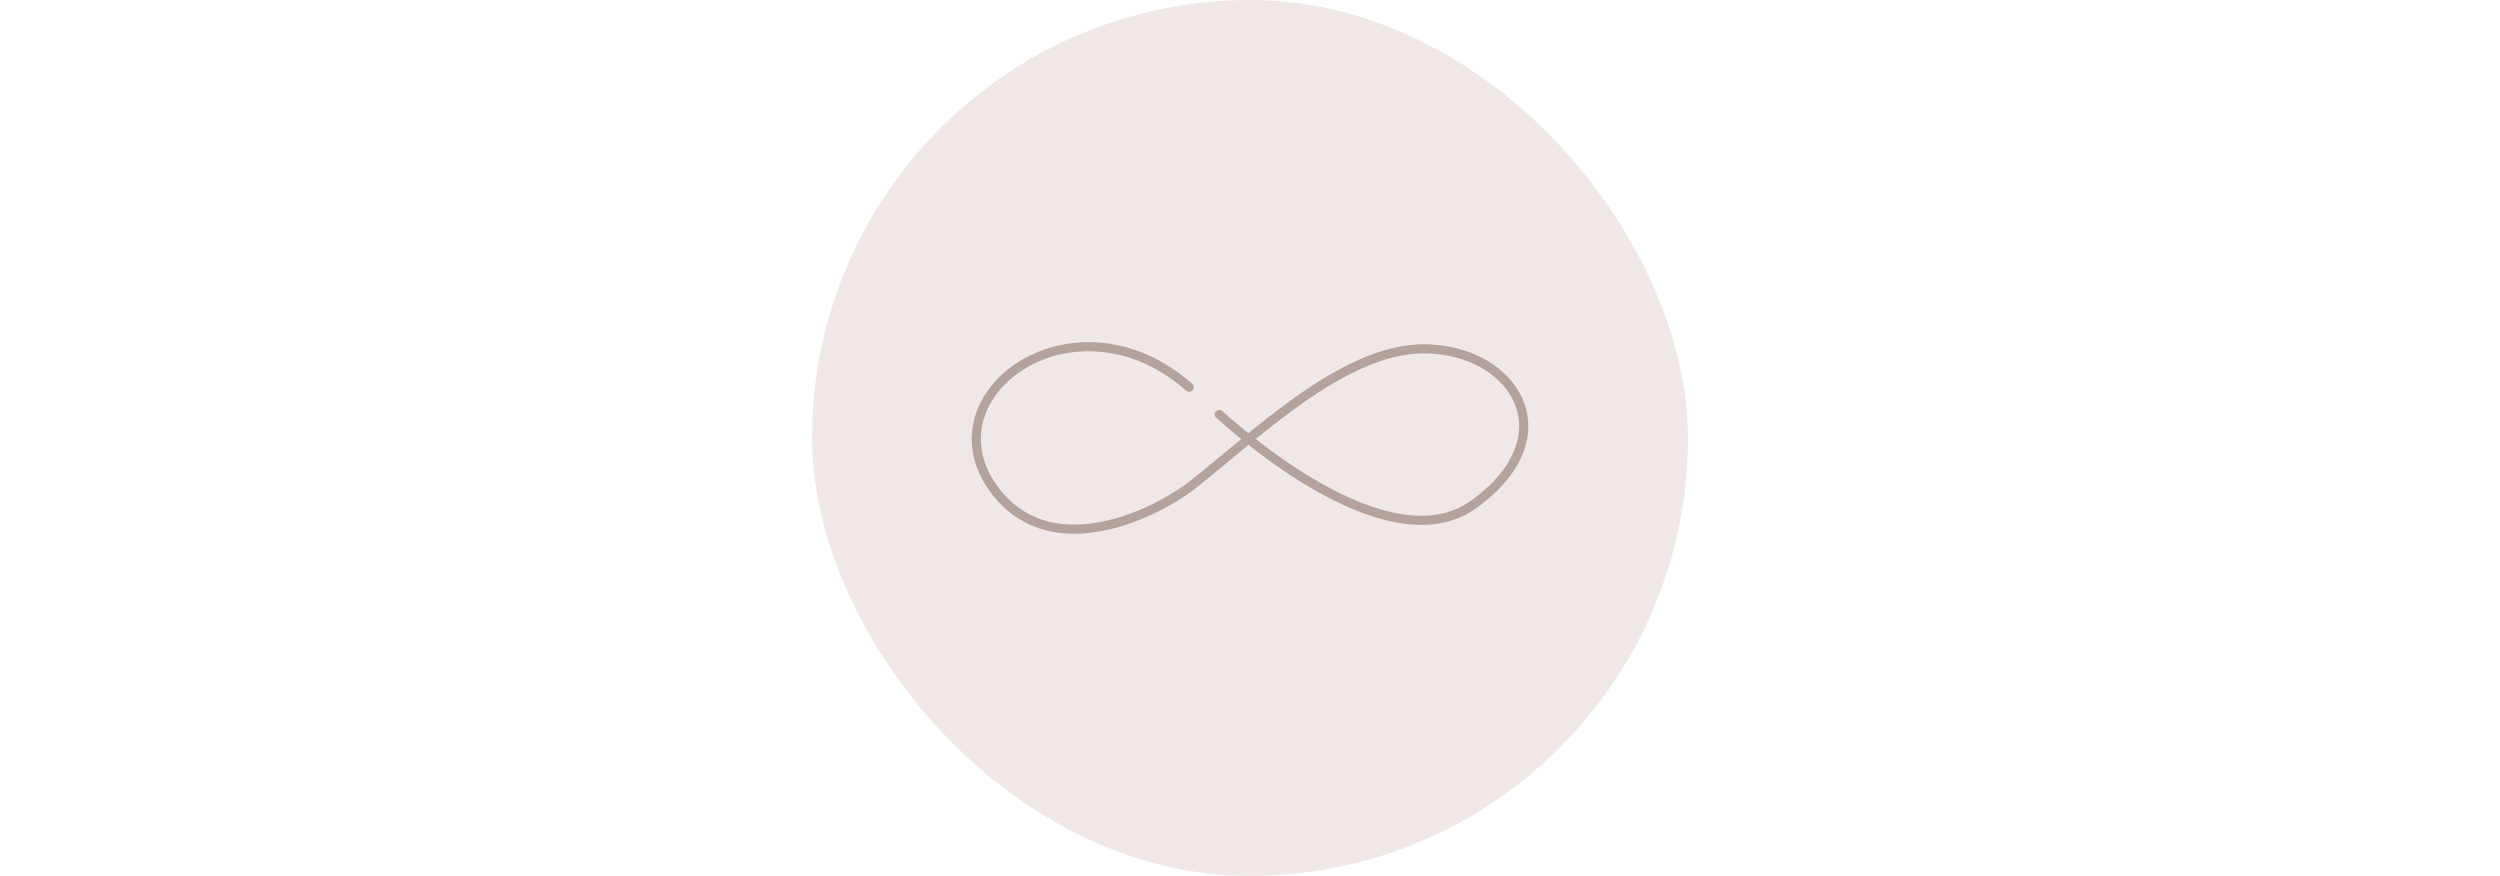 <?xml version="1.0" encoding="utf-8"?>
<svg xmlns="http://www.w3.org/2000/svg" viewBox="0 0 274 96" fill="none" height="96" width="274">
  <rect rx="48" fill="#EFE8E7" x="89" height="96" width="96"/>
  <path d="M133.634 45.428c5.787 5.173 19.675 15.807 27.921 9.826 10.464-7.589 4.307-17.02-5.525-17.02-8.948 0-18.75 9.808-25.695 15.196-4.746 3.449-15.695 8.277-21.528 0-7.292-10.346 9.028-21.985 21.528-10.992" stroke-linejoin="round" stroke-linecap="round" stroke="#B4A29C"/>
</svg>